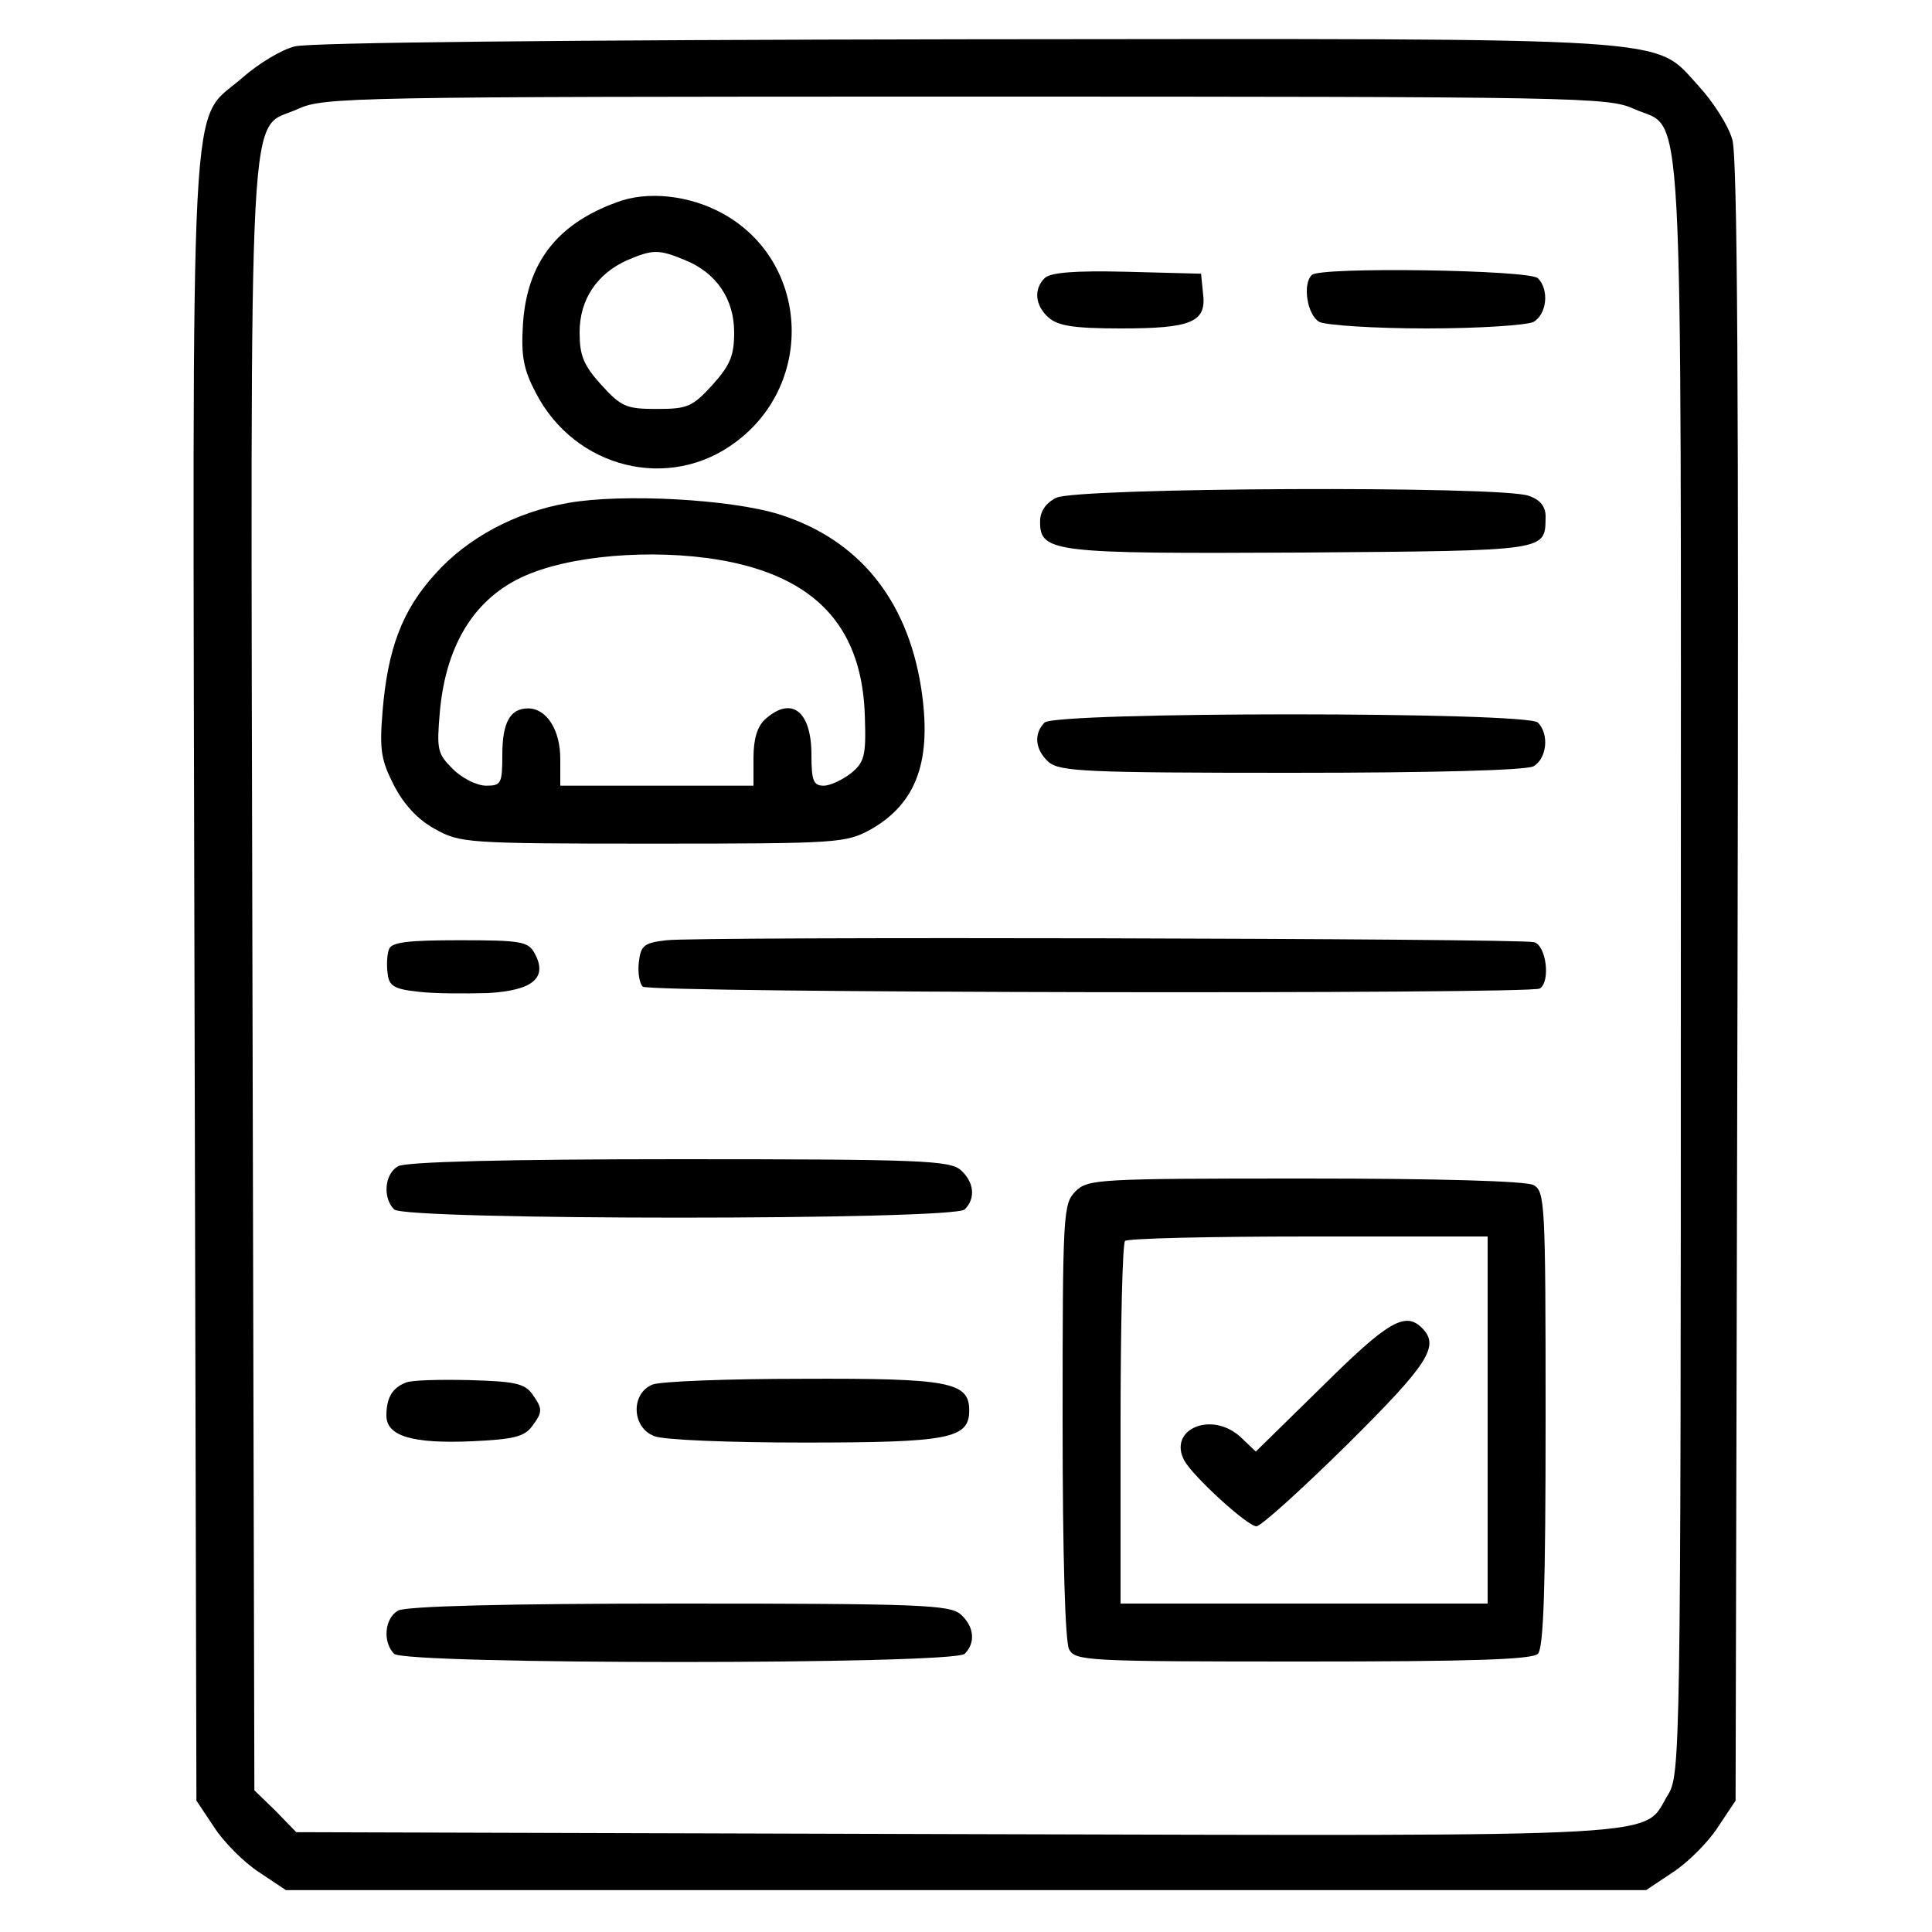 <?xml version="1.0" standalone="no"?>
<!DOCTYPE svg PUBLIC "-//W3C//DTD SVG 20010904//EN"
 "http://www.w3.org/TR/2001/REC-SVG-20010904/DTD/svg10.dtd">
<svg version="1.0" xmlns="http://www.w3.org/2000/svg"
 width="300pt" height="300pt" viewBox="0 0 300 300"
 preserveAspectRatio="xMidYMid meet">
<g transform="translate(0,300) scale(0.1,-0.1)"
fill="#000000" stroke="none">
<path d="M458 2928 c-21 -5 -57 -27 -82 -49 -83 -73 -77 36 -74 -1400 l3
-1275 28 -42 c15 -23 46 -54 69 -69 l42 -28 1056 0 1056 0 42 28 c23 15 54 46
69 69 l28 42 3 1270 c2 913 0 1282 -8 1309 -6 22 -30 59 -52 83 -72 78 -12 74
-1142 73 -623 -1 -1015 -5 -1038 -11z m2079 -97 c79 -36 73 70 73 -1333 0
-1225 -1 -1254 -20 -1285 -41 -67 29 -64 -1105 -61 l-1025 3 -32 33 -33 32 -3
1265 c-3 1418 -8 1309 71 1346 40 18 81 19 1037 19 956 0 997 -1 1037 -19z"/>
<path d="M958 2686 c-94 -34 -140 -95 -146 -190 -3 -49 1 -70 20 -106 61 -118
208 -154 311 -76 123 92 113 280 -20 354 -52 29 -118 36 -165 18z m106 -90
c49 -20 76 -61 76 -112 0 -36 -6 -51 -34 -82 -31 -34 -39 -37 -86 -37 -47 0
-55 3 -86 37 -28 31 -34 46 -34 82 0 51 27 91 74 112 40 17 49 17 90 0z"/>
<path d="M1622 2568 c-17 -17 -15 -42 6 -61 15 -13 39 -17 113 -17 110 0 133
10 127 55 l-3 30 -115 3 c-81 2 -119 -1 -128 -10z"/>
<path d="M2037 2573 c-15 -14 -7 -63 12 -73 11 -5 84 -10 166 -10 82 0 155 5
166 10 21 12 25 50 7 68 -13 13 -339 18 -351 5z"/>
<path d="M1640 2227 c-16 -8 -25 -21 -25 -37 0 -48 20 -50 408 -48 386 3 376
2 377 56 0 15 -8 26 -26 32 -40 16 -703 13 -734 -3z"/>
<path d="M882 2219 c-81 -14 -156 -54 -206 -110 -52 -57 -74 -117 -82 -214 -5
-60 -2 -76 18 -115 15 -29 37 -53 63 -67 39 -22 48 -23 339 -23 289 0 299 1
338 22 72 41 96 108 78 222 -22 136 -97 228 -219 267 -76 24 -245 33 -329 18z
m254 -92 c137 -29 204 -107 207 -242 2 -59 -1 -69 -22 -86 -13 -10 -32 -19
-42 -19 -16 0 -19 8 -19 48 0 68 -31 92 -72 55 -12 -11 -18 -30 -18 -60 l0
-43 -150 0 -150 0 0 42 c0 44 -21 78 -50 78 -28 0 -40 -22 -40 -72 0 -45 -2
-48 -25 -48 -15 0 -38 12 -52 26 -24 24 -25 30 -20 89 10 110 59 183 142 215
79 31 211 38 311 17z"/>
<path d="M1622 1878 c-17 -17 -15 -42 6 -61 17 -15 57 -17 376 -17 227 0 364
4 377 10 21 12 25 50 7 68 -17 17 -749 17 -766 0z"/>
<path d="M1035 1540 c-35 -4 -40 -8 -43 -34 -2 -16 1 -33 6 -38 10 -10 1377
-12 1393 -3 17 11 10 67 -9 72 -24 6 -1297 9 -1347 3z"/>
<path d="M604 1526 c-3 -8 -4 -25 -2 -38 2 -19 10 -24 48 -28 25 -3 73 -3 108
-2 70 4 93 24 72 62 -10 18 -21 20 -116 20 -81 0 -106 -3 -110 -14z"/>
<path d="M618 1189 c-21 -12 -24 -49 -6 -67 17 -17 869 -17 886 0 17 17 15 42
-6 61 -17 15 -61 17 -438 17 -266 0 -425 -4 -436 -11z"/>
<path d="M1670 1150 c-19 -19 -20 -33 -20 -356 0 -212 4 -342 10 -355 10 -18
25 -19 363 -19 261 0 356 3 365 12 9 9 12 104 12 365 0 338 -1 353 -19 363
-13 6 -143 10 -355 10 -323 0 -337 -1 -356 -20z m640 -355 l0 -285 -285 0
-285 0 0 278 c0 153 3 282 7 285 3 4 132 7 285 7 l278 0 0 -285z"/>
<path d="M2054 848 l-104 -102 -23 22 c-45 42 -114 13 -88 -36 14 -25 98 -102
112 -102 7 0 70 57 141 127 127 126 144 153 116 181 -26 26 -53 10 -154 -90z"/>
<path d="M630 853 c-21 -8 -30 -24 -30 -51 0 -32 40 -44 133 -40 64 3 81 7 93
23 17 23 17 27 0 51 -12 16 -28 19 -98 21 -46 1 -90 0 -98 -4z"/>
<path d="M1013 850 c-34 -14 -32 -67 3 -80 14 -6 118 -10 232 -10 226 0 257 6
257 50 0 44 -31 50 -260 49 -115 0 -220 -4 -232 -9z"/>
<path d="M618 499 c-21 -12 -24 -49 -6 -67 17 -17 869 -17 886 0 17 17 15 42
-6 61 -17 15 -61 17 -438 17 -266 0 -425 -4 -436 -11z"/>
</g>
</svg>
